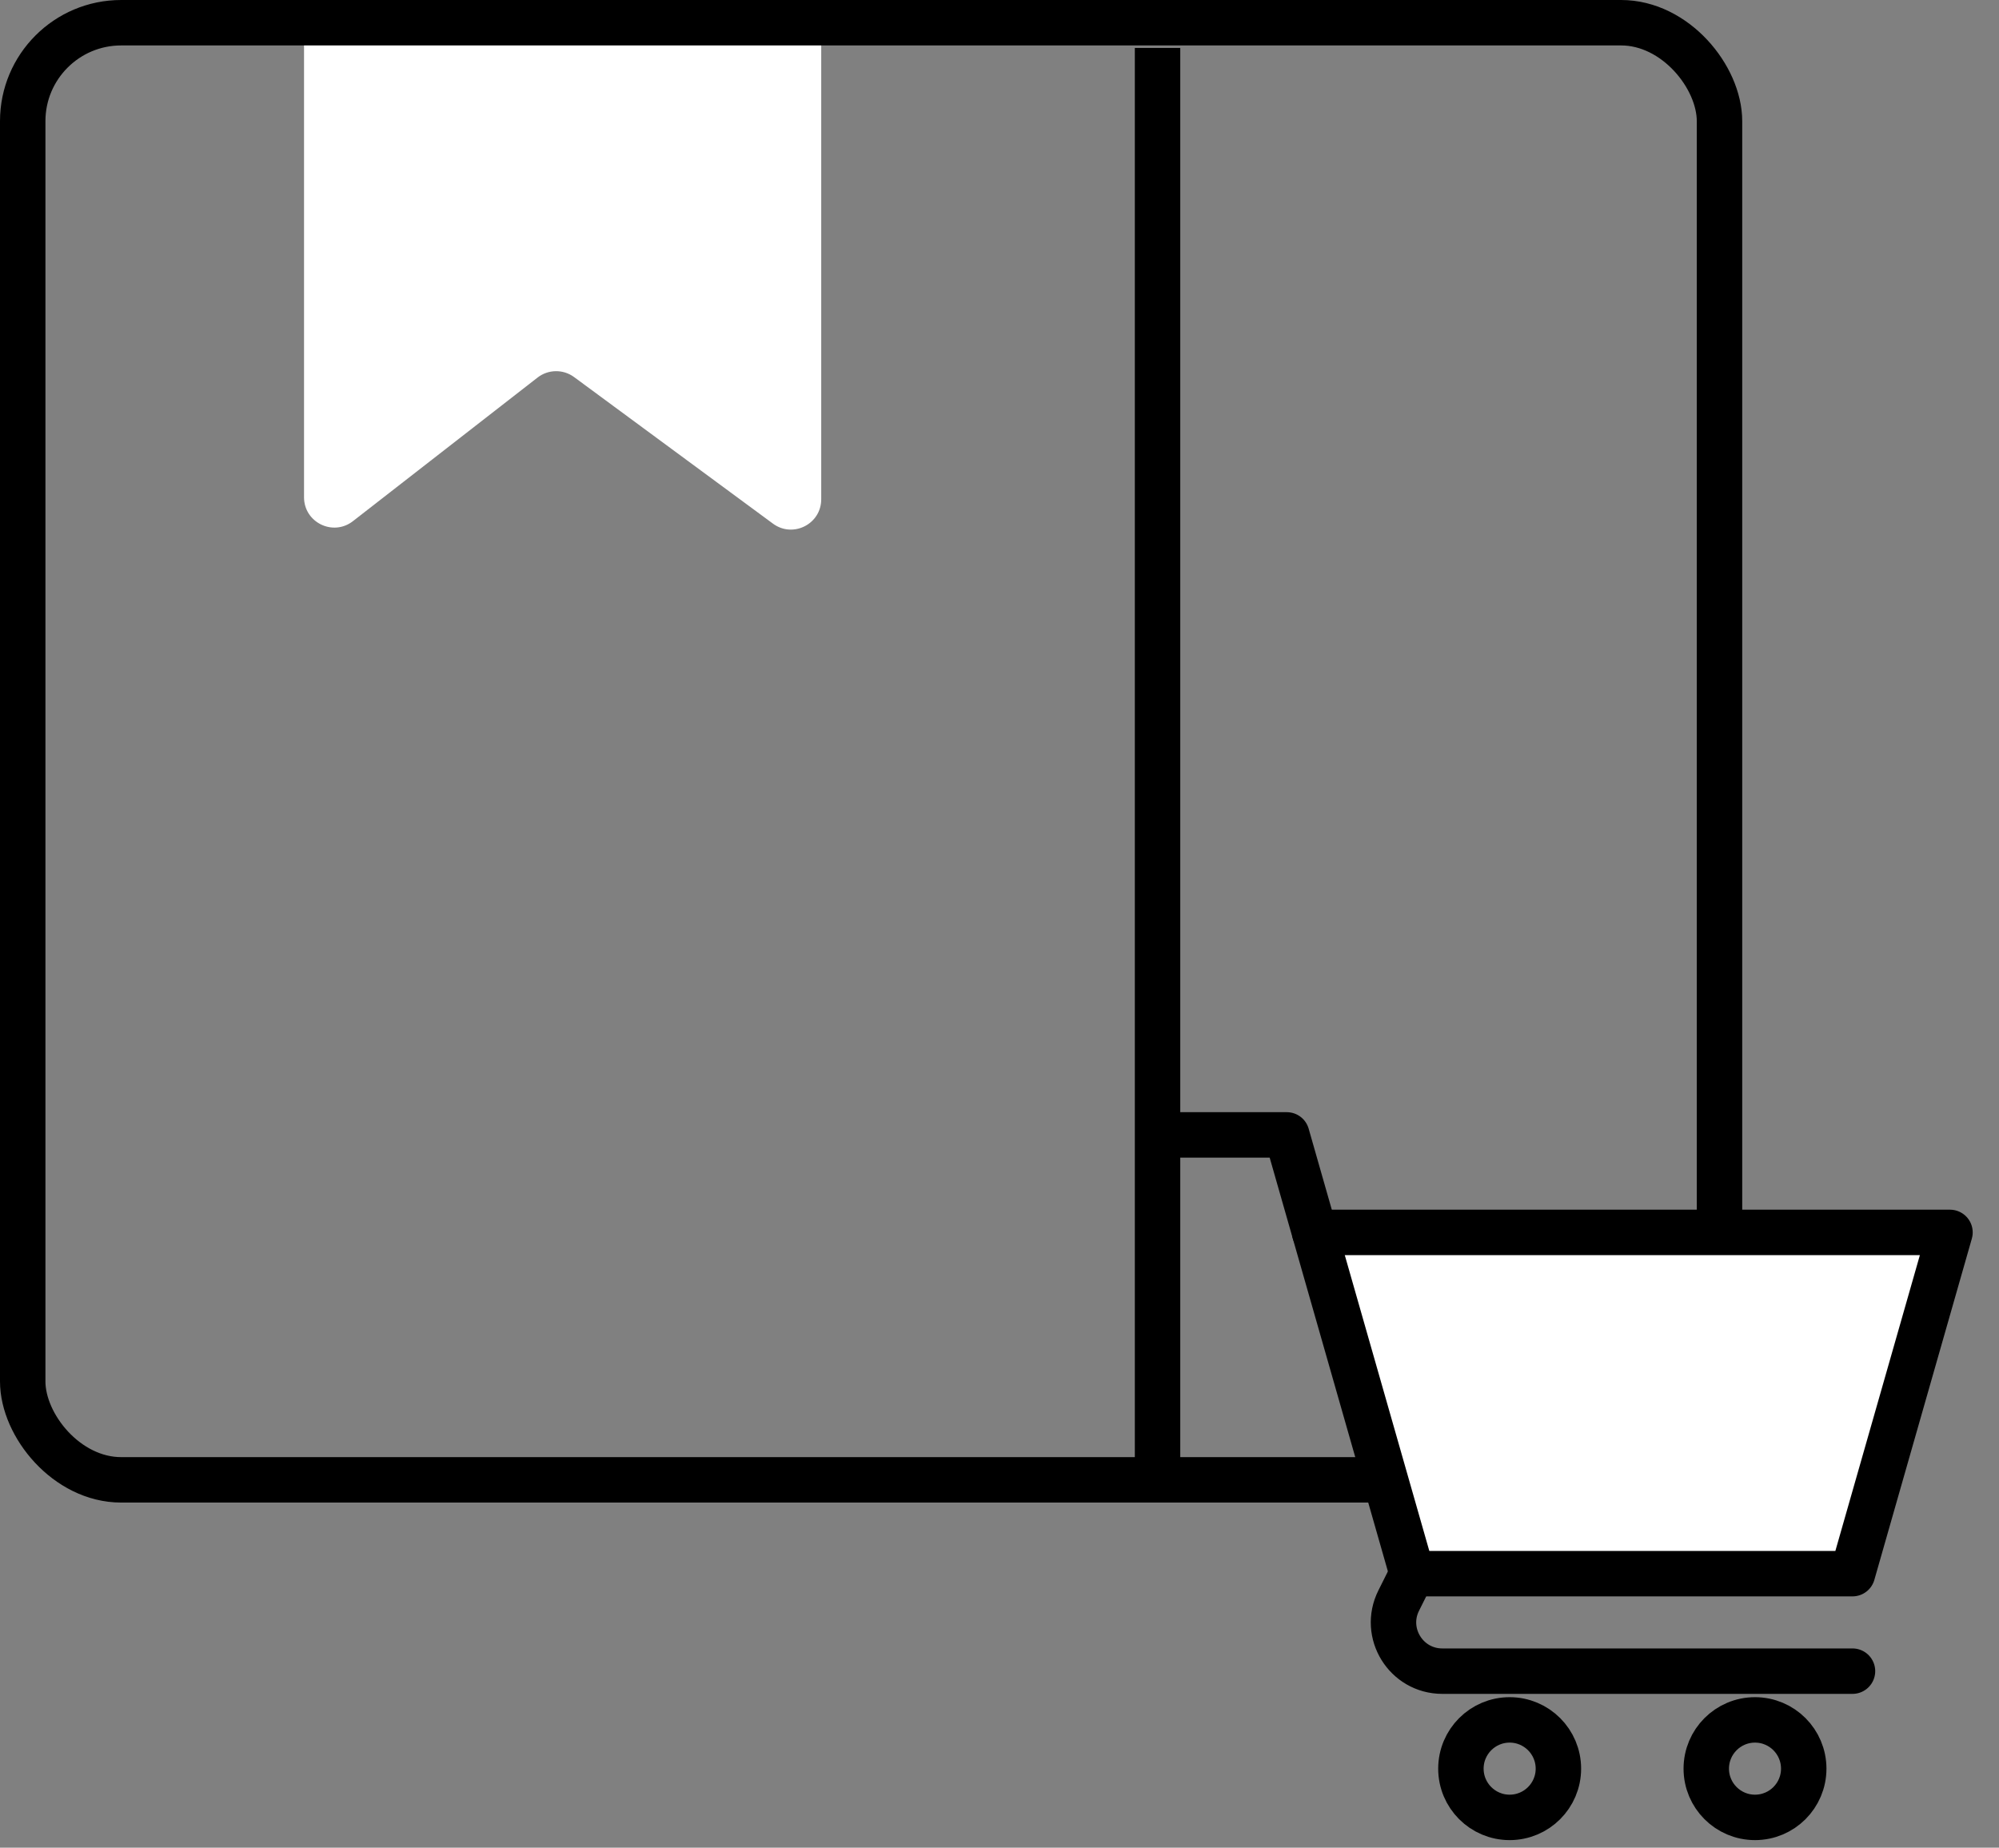 <svg width="66" height="61" viewBox="0 0 66 61" fill="none" xmlns="http://www.w3.org/2000/svg">
<rect x="0" y="0" width="66" height="61" fill="#808080" stroke="none"/>
<path d="M10.038 16.417V1.461C10.038 0.909 10.485 0.461 11.038 0.461H26.114C26.667 0.461 27.114 0.909 27.114 1.461V16.482C27.114 17.303 26.182 17.774 25.521 17.288L18.955 12.449C18.594 12.183 18.101 12.19 17.748 12.465L11.652 17.206C10.995 17.717 10.038 17.249 10.038 16.417Z" fill="white"/>
<rect x="0.75" y="0.75" width="56.022" height="48.106" rx="3.25" stroke="black" stroke-width="1.5"/>
<line x1="38.218" y1="1.583" x2="38.218" y2="48.551" stroke="black" stroke-width="1.5"/>
<path d="M43.406 40.687H64.382L61.163 51.953H46.625" fill="white"/>
<path d="M43.406 40.687H64.382L61.163 51.953H46.625" stroke="black" stroke-width="1.5" stroke-miterlimit="10" stroke-linecap="round" stroke-linejoin="round"/>
<path d="M51.453 58.391C51.453 59.279 50.732 60 49.843 60C48.955 60 48.234 59.279 48.234 58.391C48.234 57.502 48.955 56.781 49.843 56.781C50.732 56.781 51.453 57.502 51.453 58.391Z" stroke="black" stroke-width="1.5" stroke-miterlimit="10" stroke-linecap="round" stroke-linejoin="round"/>
<path d="M59.553 58.391C59.553 59.279 58.833 60 57.944 60C57.055 60 56.335 59.279 56.335 58.391C56.335 57.502 57.055 56.781 57.944 56.781C58.833 56.781 59.553 57.502 59.553 58.391Z" stroke="black" stroke-width="1.5" stroke-miterlimit="10" stroke-linecap="round" stroke-linejoin="round"/>
<path d="M61.163 55.172H47.619C46.423 55.172 45.645 53.913 46.18 52.843L46.625 51.953" stroke="black" stroke-width="1.5" stroke-miterlimit="10" stroke-linecap="round" stroke-linejoin="round"/>
<path d="M38.524 37.468H42.486C43.856 42.265 46.625 51.953 46.625 51.953" stroke="black" stroke-width="1.5" stroke-miterlimit="10" stroke-linecap="round" stroke-linejoin="round"/>
</svg>
